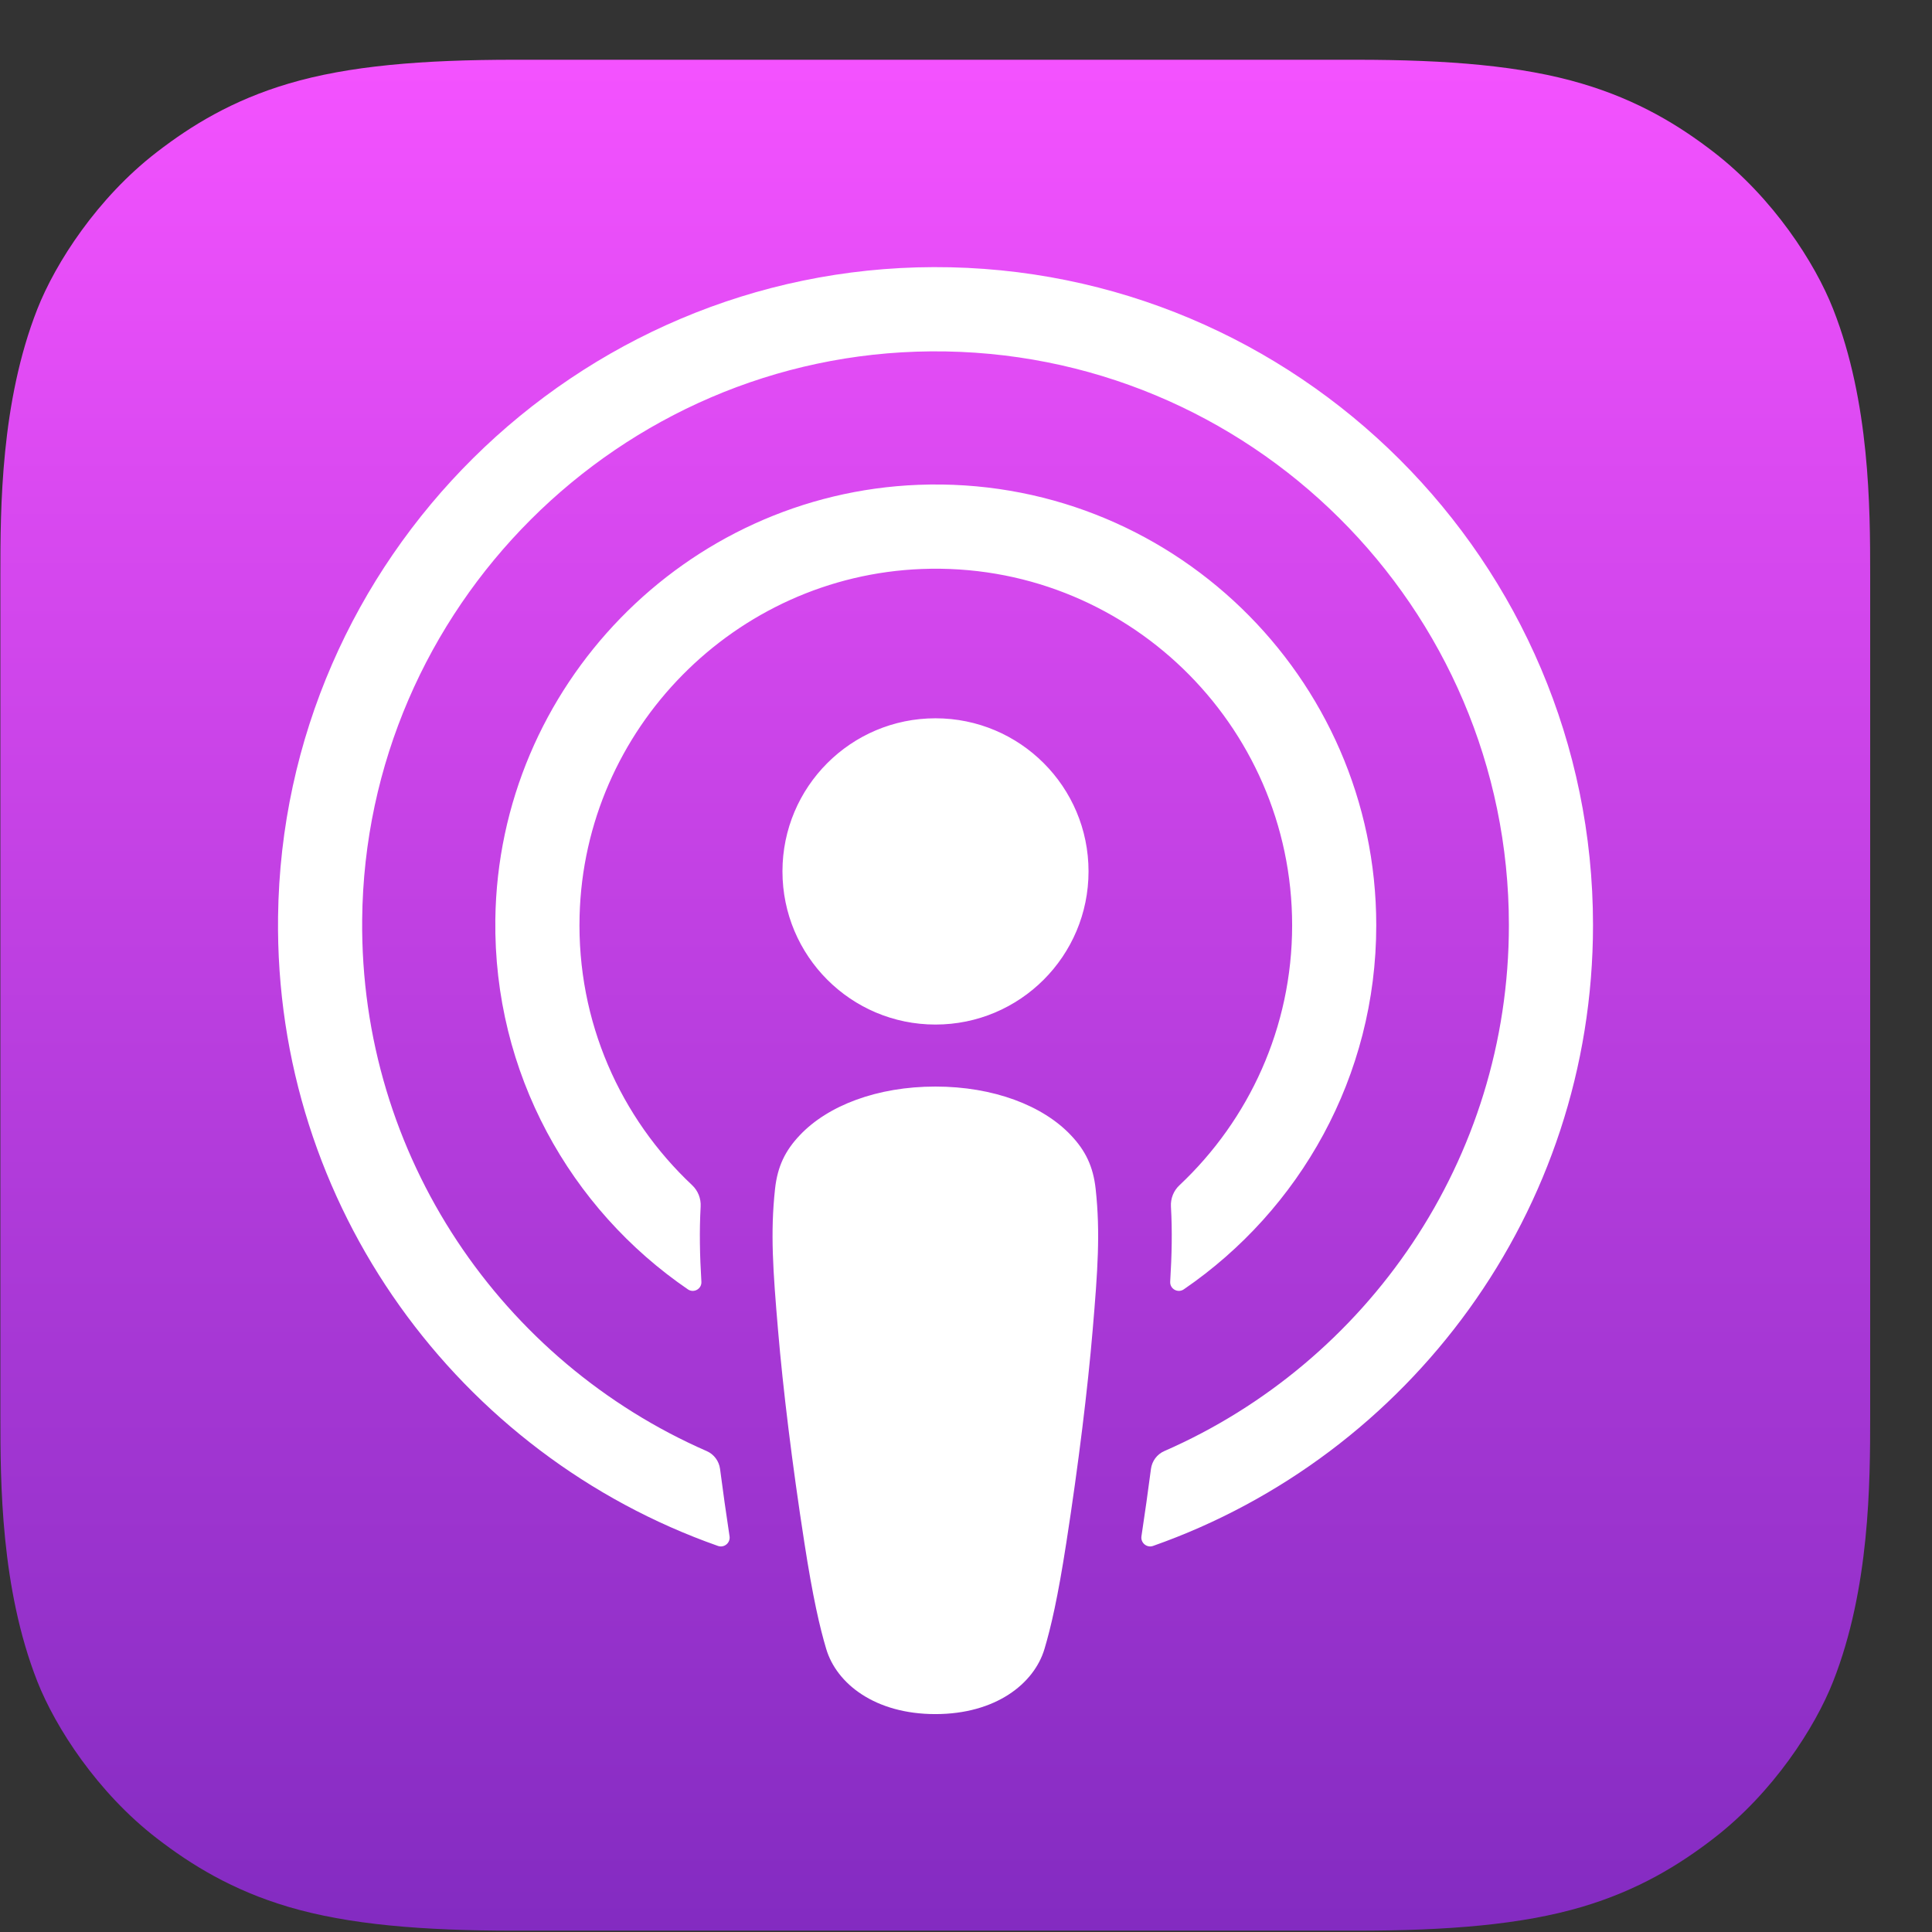 <?xml version="1.0" encoding="UTF-8" standalone="no"?>
<!DOCTYPE svg PUBLIC "-//W3C//DTD SVG 1.1//EN" "http://www.w3.org/Graphics/SVG/1.1/DTD/svg11.dtd">
<svg width="100%" height="100%" viewBox="0 0 26 26" version="1.1" xmlns="http://www.w3.org/2000/svg" xmlns:xlink="http://www.w3.org/1999/xlink" xml:space="preserve" xmlns:serif="http://www.serif.com/" style="fill-rule:evenodd;clip-rule:evenodd;stroke-linejoin:round;stroke-miterlimit:2;">
    <rect x="0" y="0" width="26" height="26" fill="#333333" stroke="none"/>
    <g transform="matrix(1,0,0,1,-986,-649)">
        <g transform="matrix(1,0,0,1.561,-180.782,-167.462)">
            <g id="XMLID_632_" transform="matrix(1,0,0,0.641,1159.27,518.798)">
                <path id="XMLID_662_" d="M32.182,29.228C31.938,29.849 31.373,30.724 30.573,31.34C30.111,31.696 29.559,32.037 28.801,32.261C27.993,32.5 26.998,32.581 25.76,32.581L14.437,32.581C13.198,32.581 12.203,32.5 11.395,32.261C10.638,32.037 10.086,31.696 9.624,31.34C8.824,30.724 8.259,29.849 8.014,29.228C7.522,27.976 7.517,26.556 7.517,25.662L7.517,14.338C7.517,13.444 7.522,12.023 8.014,10.772C8.259,10.15 8.823,9.275 9.624,8.659C10.086,8.303 10.638,7.963 11.395,7.739C12.203,7.499 13.198,7.418 14.437,7.418L25.76,7.418C26.998,7.418 27.993,7.499 28.801,7.739C29.559,7.963 30.111,8.303 30.573,8.659C31.373,9.276 31.938,10.15 32.182,10.772C32.675,12.023 32.68,13.444 32.68,14.338L32.68,25.662C32.68,26.556 32.675,27.976 32.182,29.228Z" style="fill:url(#_Linear1);"/>
                <path id="XMLID_660_" d="M32.182,29.228C31.938,29.849 31.373,30.724 30.573,31.34C30.111,31.696 29.559,32.037 28.801,32.261C27.993,32.5 26.998,32.581 25.76,32.581L14.437,32.581C13.198,32.581 12.203,32.5 11.395,32.261C10.638,32.037 10.086,31.696 9.624,31.34C8.824,30.724 8.259,29.849 8.014,29.228C7.522,27.976 7.517,26.556 7.517,25.662L7.517,14.338C7.517,13.444 7.522,12.023 8.014,10.772C8.259,10.15 8.823,9.275 9.624,8.659C10.086,8.303 10.638,7.963 11.395,7.739C12.203,7.499 13.198,7.418 14.437,7.418L25.76,7.418C26.998,7.418 27.993,7.499 28.801,7.739C29.559,7.963 30.111,8.303 30.573,8.659C31.373,9.276 31.938,10.15 32.182,10.772C32.675,12.023 32.68,13.444 32.68,14.338L32.68,25.662C32.68,26.556 32.675,27.976 32.182,29.228Z" style="fill:none;"/>
                <g id="XMLID_648_">
                    <g>
                        <path d="M21.923,21.882C21.546,21.483 20.882,21.228 20.1,21.228C19.317,21.228 18.653,21.483 18.276,21.882C18.079,22.089 17.975,22.302 17.942,22.606C17.878,23.194 17.914,23.7 17.983,24.51C18.048,25.281 18.173,26.309 18.336,27.357C18.451,28.102 18.545,28.504 18.631,28.792C18.77,29.259 19.288,29.668 20.1,29.668C20.911,29.668 21.429,29.259 21.568,28.792C21.654,28.504 21.748,28.102 21.863,27.357C22.026,26.309 22.151,25.281 22.216,24.51C22.285,23.7 22.321,23.194 22.257,22.606C22.224,22.303 22.12,22.089 21.923,21.882ZM18.042,18.334C18.042,19.472 18.964,20.394 20.101,20.394C21.239,20.394 22.161,19.472 22.161,18.334C22.161,17.197 21.239,16.275 20.101,16.275C18.964,16.275 18.042,17.197 18.042,18.334ZM20.076,10.207C15.26,10.221 11.313,14.128 11.254,18.944C11.205,22.846 13.696,26.183 17.173,27.406C17.257,27.436 17.343,27.366 17.33,27.277C17.284,26.974 17.241,26.67 17.202,26.37C17.188,26.265 17.12,26.173 17.023,26.131C14.274,24.93 12.355,22.173 12.386,18.98C12.426,14.79 15.848,11.374 20.038,11.34C24.322,11.305 27.818,14.78 27.818,19.056C27.818,22.217 25.907,24.94 23.18,26.131C23.082,26.174 23.015,26.265 23.001,26.371C22.962,26.67 22.919,26.974 22.873,27.277C22.86,27.365 22.946,27.436 23.03,27.406C26.474,26.194 28.95,22.909 28.95,19.056C28.95,14.168 24.967,10.193 20.076,10.207ZM19.916,14.267C22.646,14.161 24.901,16.351 24.901,19.059C24.901,20.435 24.318,21.678 23.386,22.554C23.306,22.628 23.264,22.733 23.27,22.842C23.289,23.171 23.282,23.491 23.26,23.852C23.254,23.949 23.362,24.01 23.442,23.956C25.005,22.888 26.033,21.091 26.033,19.059C26.033,15.712 23.246,13.004 19.871,13.135C16.735,13.257 14.218,15.843 14.178,18.981C14.152,21.046 15.186,22.874 16.77,23.956C16.849,24.01 16.957,23.949 16.951,23.853C16.929,23.491 16.923,23.171 16.941,22.842C16.947,22.734 16.905,22.628 16.826,22.554C15.864,21.651 15.274,20.358 15.312,18.93C15.378,16.417 17.404,14.364 19.916,14.267Z" style="fill:white;fill-rule:nonzero;"/>
                    </g>
                </g>
            </g>
        </g>
    </g>
    <defs>
        <linearGradient id="_Linear1" x1="0" y1="0" x2="1" y2="0" gradientUnits="userSpaceOnUse" gradientTransform="matrix(1.54079e-15,25.163,-25.163,1.54079e-15,20.098,7.418)"><stop offset="0" style="stop-color:rgb(244,82,255);stop-opacity:1"/><stop offset="1" style="stop-color:rgb(131,43,193);stop-opacity:1"/></linearGradient>
    </defs>
</svg>
